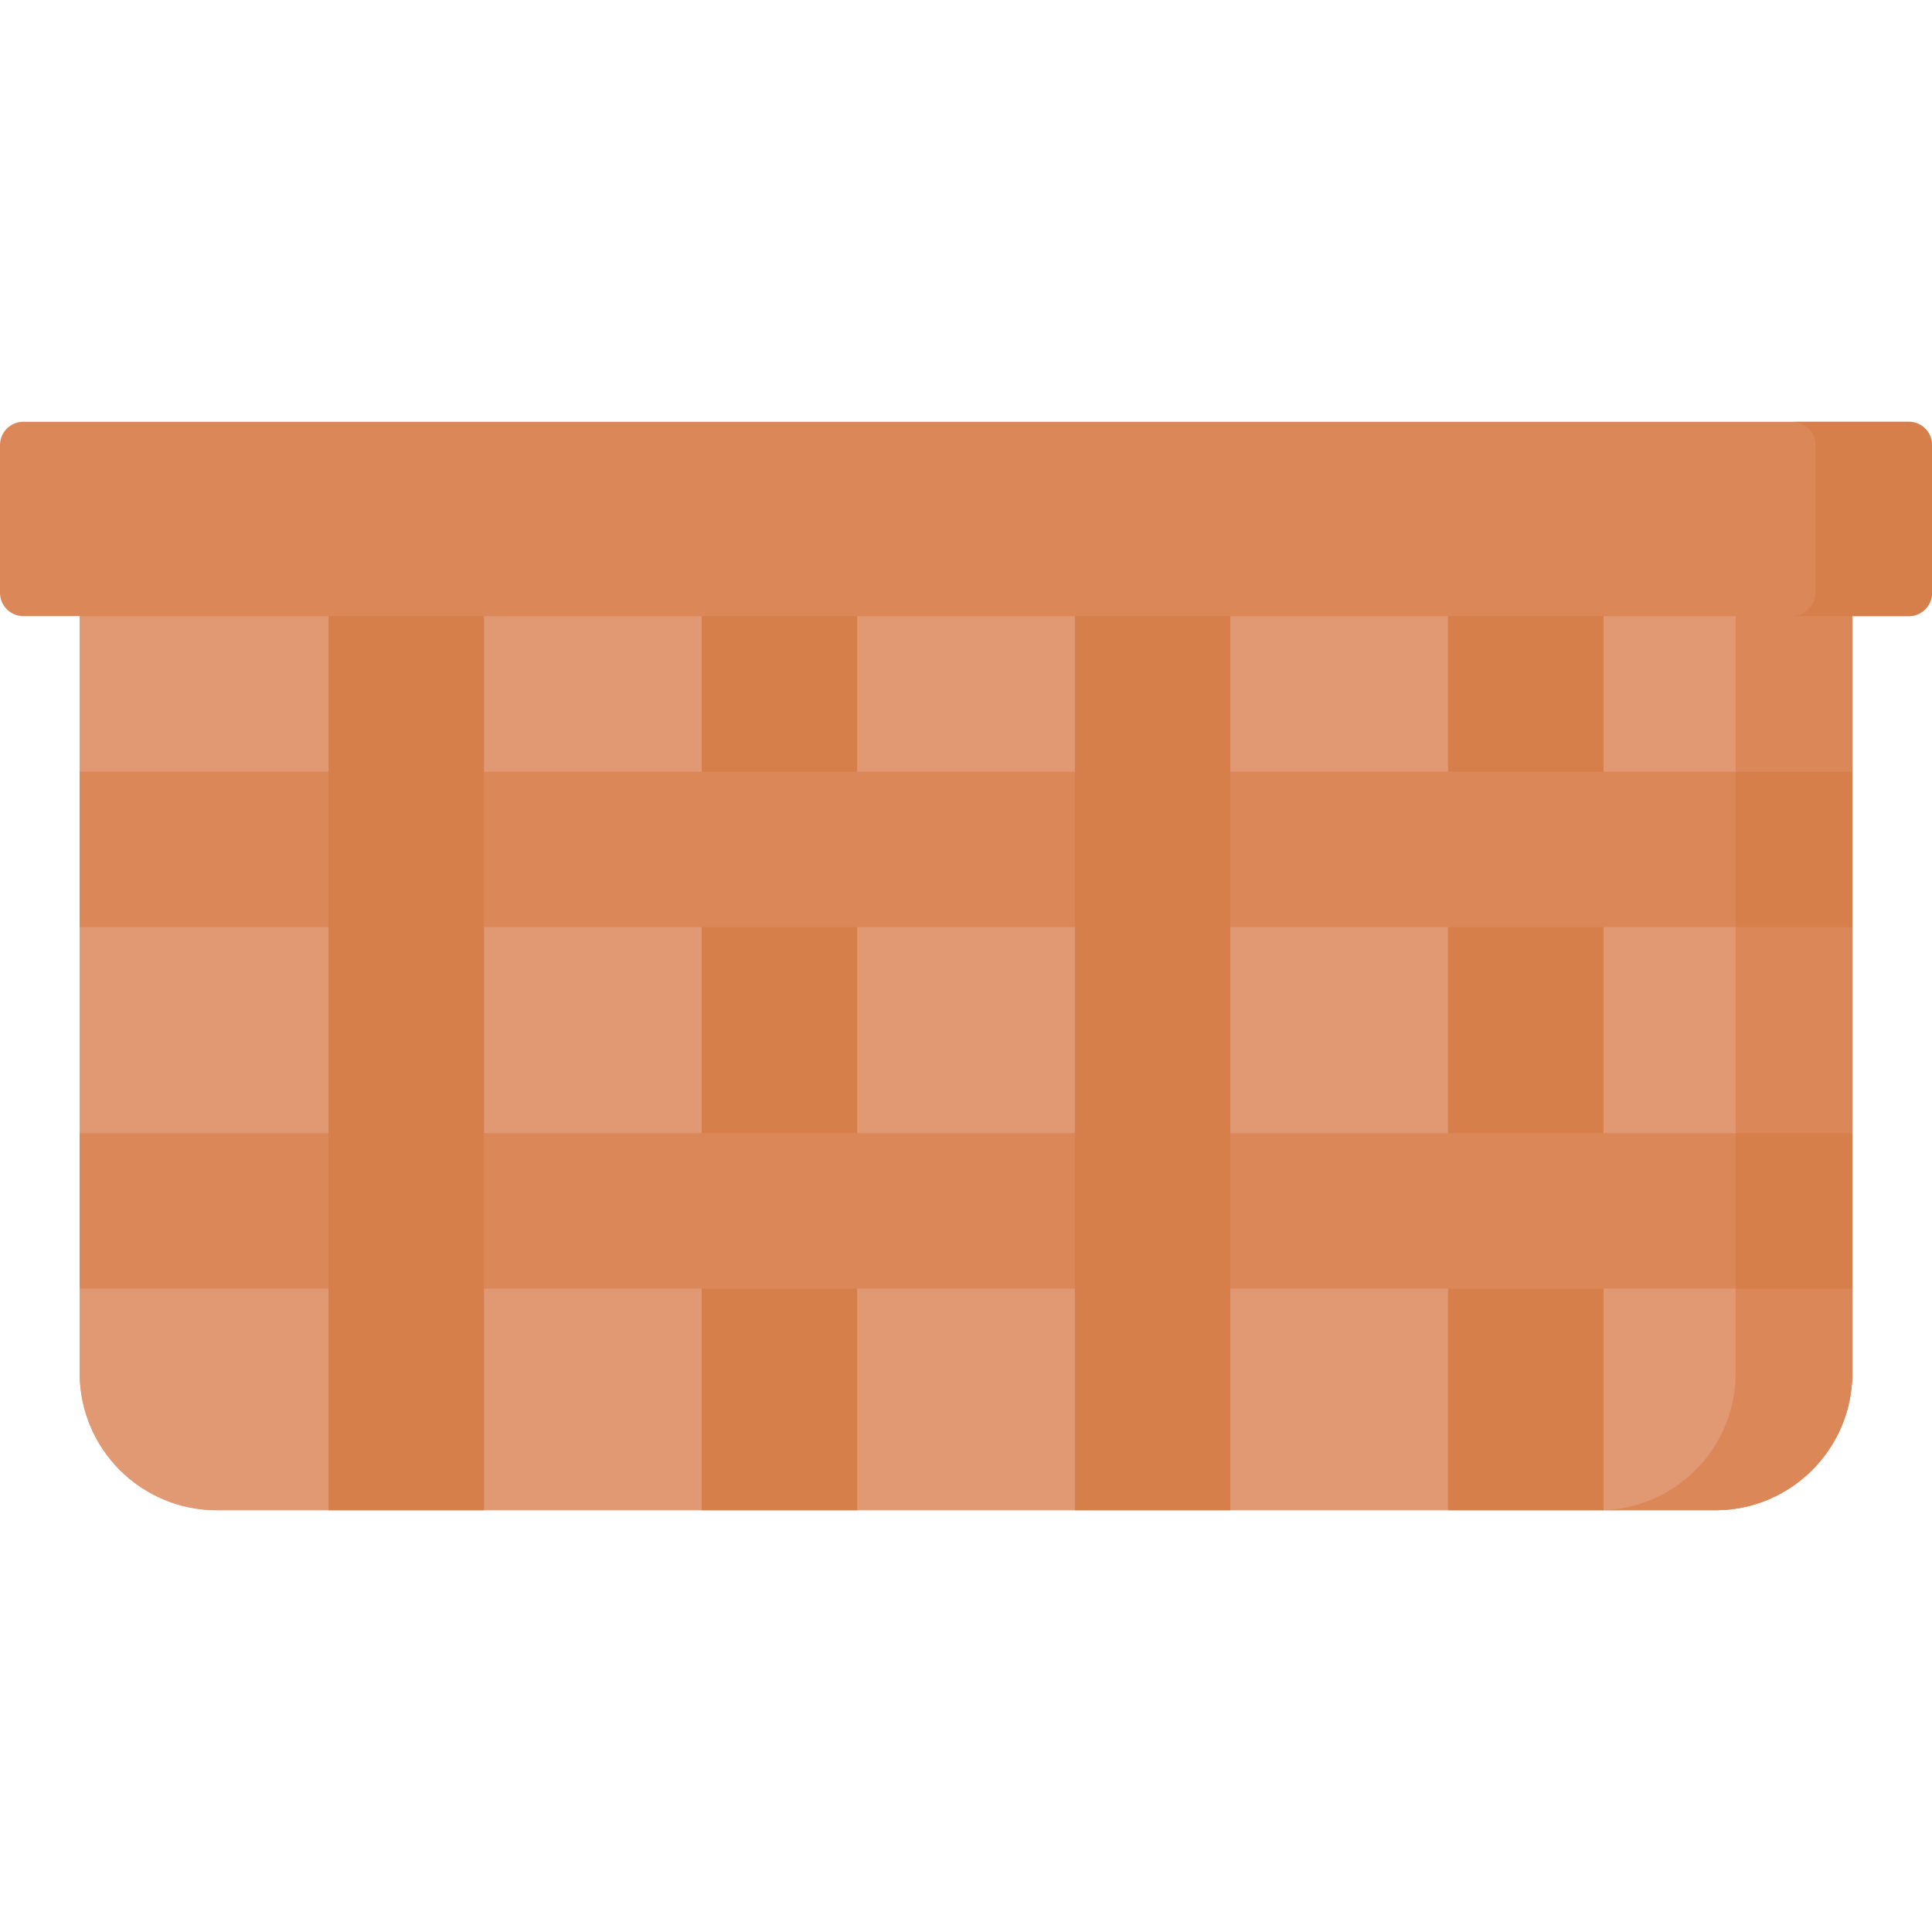 <svg id="Layer_1" enable-background="new 0 0 512 512" height="512" viewBox="0 0 512 512" width="512" xmlns="http://www.w3.org/2000/svg"><g><path d="m490.881 147.575v216.316c0 20.068-16.267 36.335-36.335 36.335h-397.093c-20.068 0-36.335-16.267-36.335-36.335v-216.316z" fill="#e19974"/><path d="m490.881 147.575v216.316c0 20.068-16.267 36.335-36.335 36.335h-397.093c-20.068 0-36.335-16.267-36.335-36.335v-216.316z" fill="#e19974"/><path d="m459.976 147.575v216.316c0 20.068-16.267 36.335-36.335 36.335h30.905c20.068 0 36.335-16.267 36.335-36.335v-216.316z" fill="#dc8758"/><path d="m383.742 147.575h41.207v252.651h-41.207z" fill="#d77f4a"/><path d="m185.948 147.575h41.207v252.651h-41.207z" fill="#d77f4a"/><path d="m21.119 204.491h469.763v41.207h-469.763z" fill="#dc8758"/><path d="m459.976 204.491h30.905v41.207h-30.905z" fill="#d77f4a"/><path d="m21.119 300.298h469.763v41.207h-469.763z" fill="#dc8758"/><g fill="#d77f4a"><path d="m459.976 300.298h30.905v41.207h-30.905z"/><path d="m87.05 147.575h41.207v252.651h-41.207z"/><path d="m284.845 147.575h41.207v252.651h-41.207z"/></g><path d="m505.819 163.284h-499.638c-3.414 0-6.181-2.767-6.181-6.181v-39.147c0-3.414 2.767-6.181 6.181-6.181h499.638c3.414 0 6.181 2.767 6.181 6.181v39.147c0 3.413-2.767 6.181-6.181 6.181z" fill="#dc8758"/><path d="m505.819 111.775h-30.905c3.414 0 6.181 2.767 6.181 6.181v39.147c0 3.414-2.767 6.181-6.181 6.181h30.905c3.414 0 6.181-2.767 6.181-6.181v-39.147c0-3.414-2.767-6.181-6.181-6.181z" fill="#d77f4a"/></g></svg>